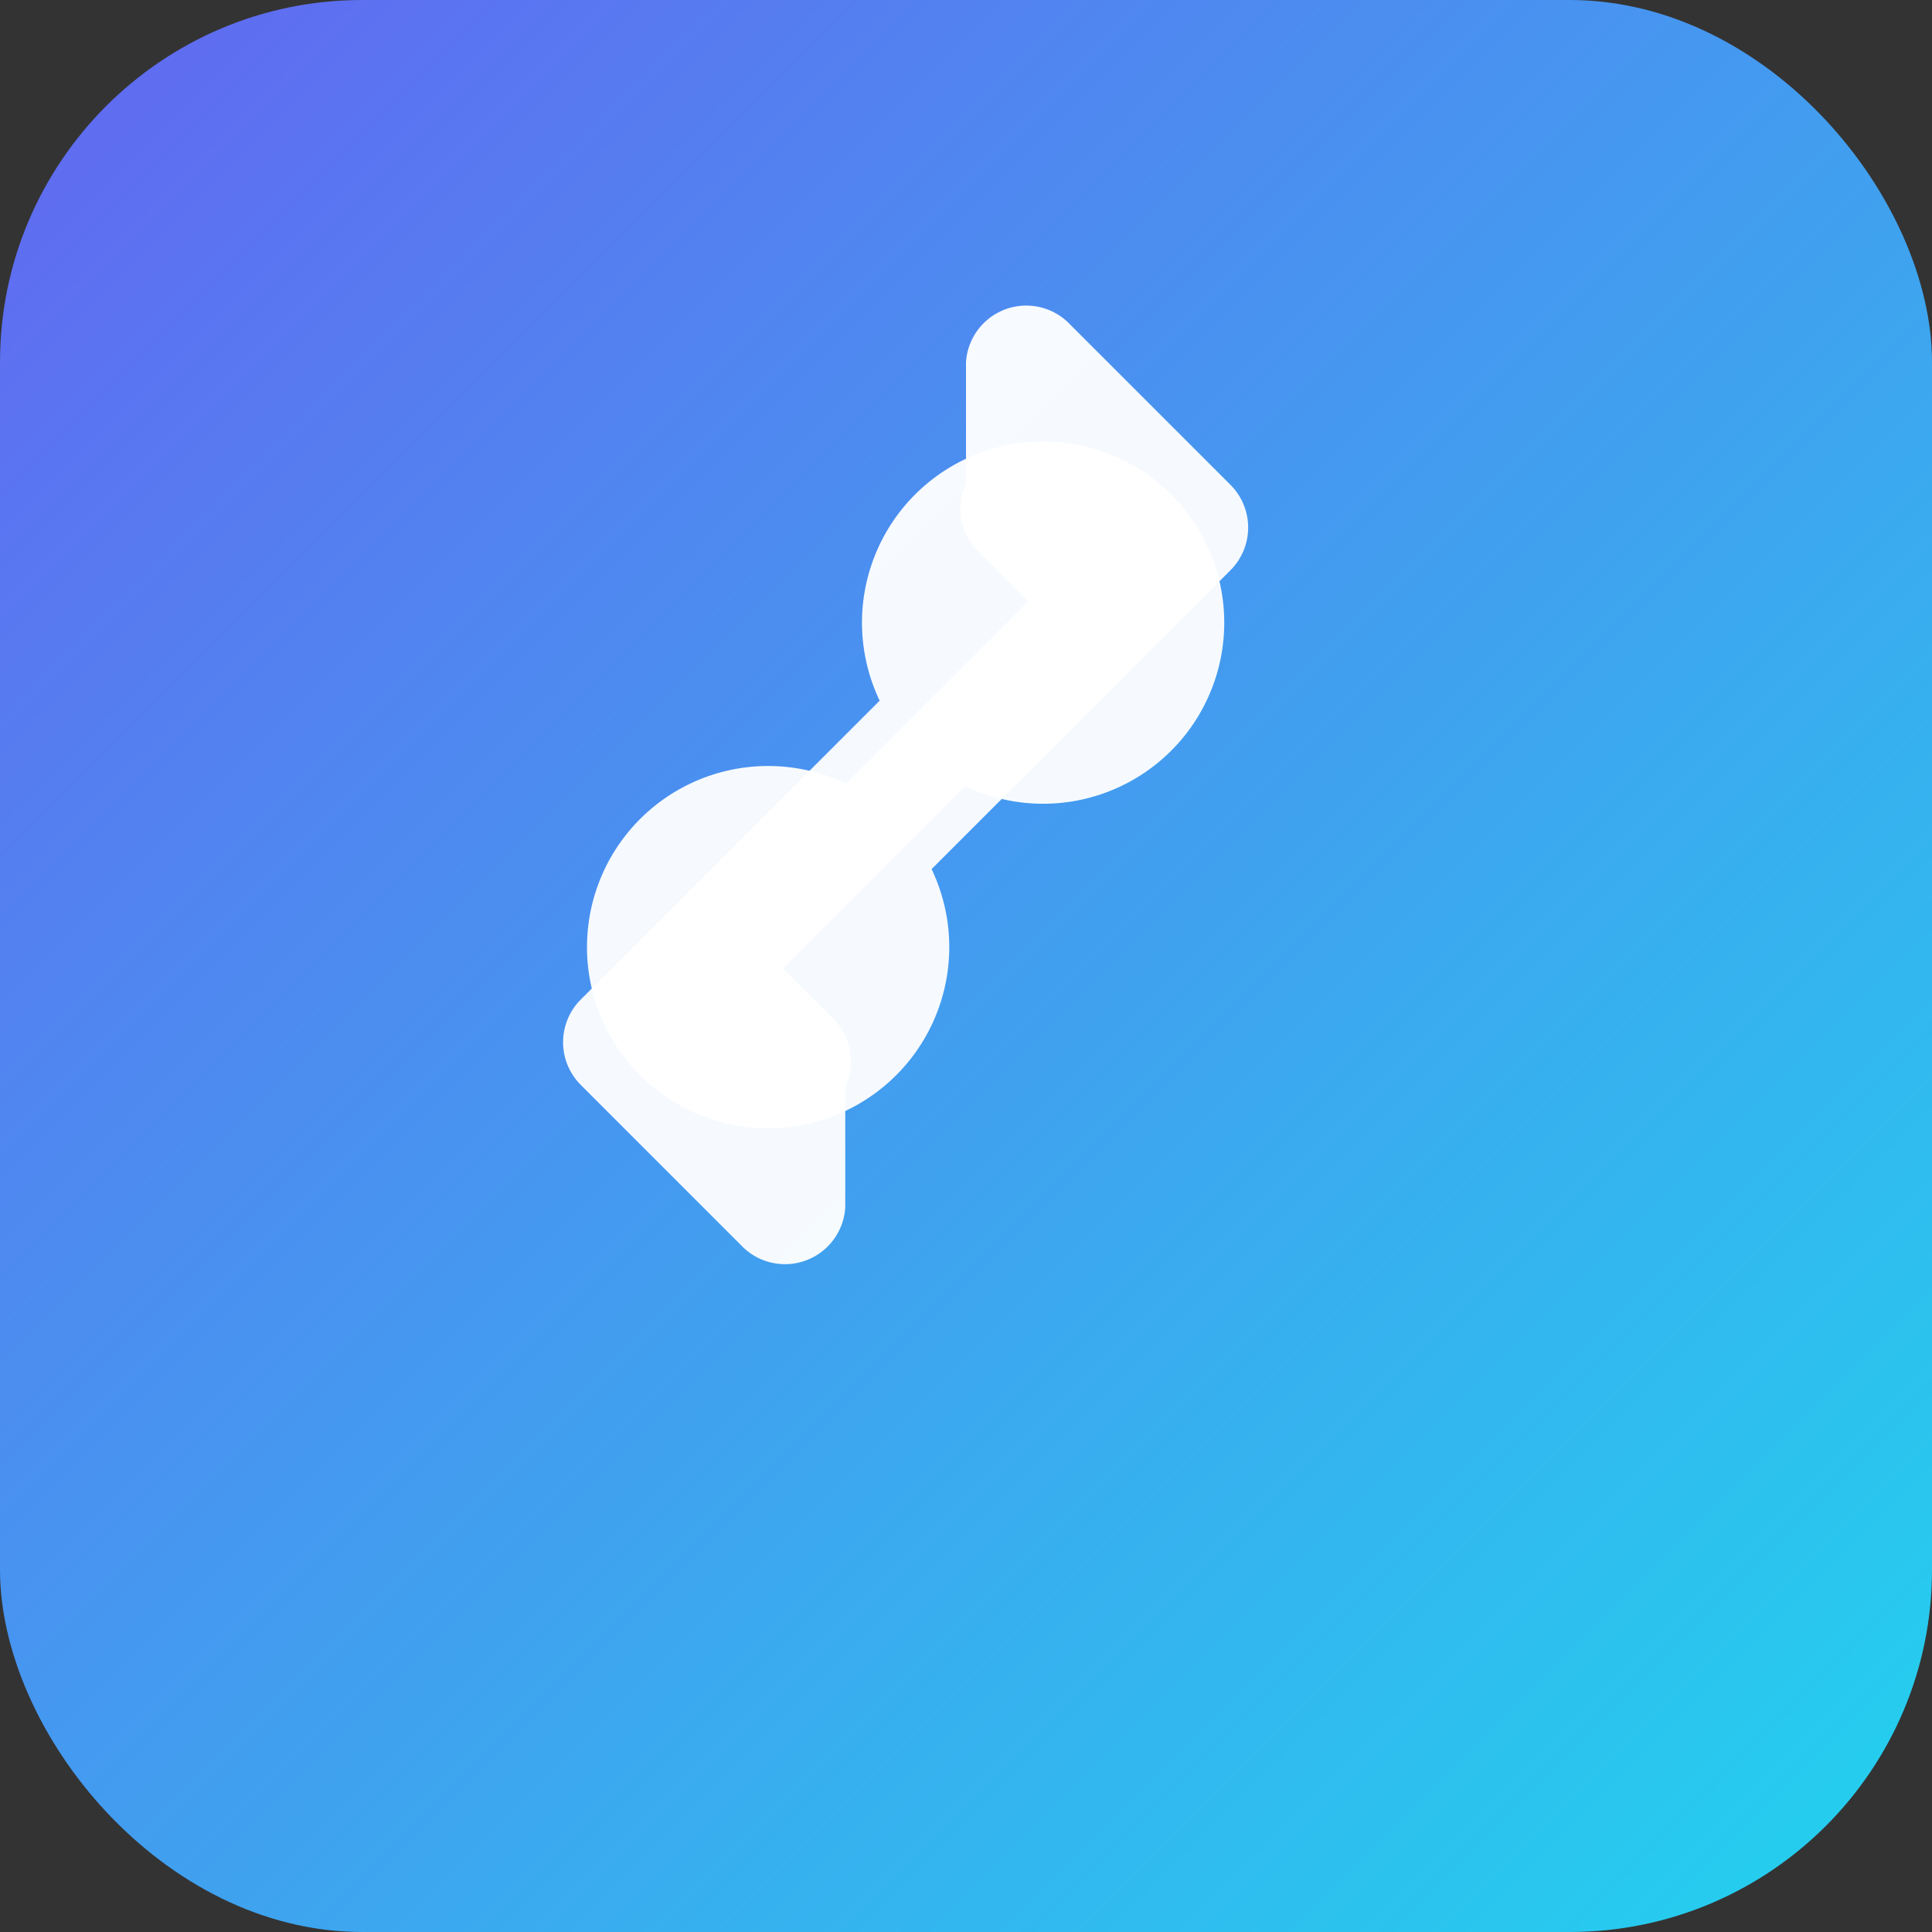 <svg xmlns="http://www.w3.org/2000/svg" viewBox="0 0 64 64">
  <rect x="0" y="0" width="64" height="64" fill="#333333" stroke="none"/>
  <defs>
    <linearGradient id="g" x1="0" x2="1" y1="0" y2="1">
      <stop offset="0%" stop-color="#6366F1"/>
      <stop offset="100%" stop-color="#22D3EE"/>
    </linearGradient>
  </defs>
  <rect width="64" height="64" rx="12" fill="url(#g)"/>
  <g fill="#fff" transform="translate(8,8)">
    <path d="M24 4a2 2 0 0 1 3.46-1.24l5.3 5.3a2 2 0 0 1 0 2.83l-9.9 9.9a6 6 0 1 1-2.83-2.83l6.04-6.04-1.77-1.77A2 2 0 0 1 24 8V4z" opacity=".95"/>
    <path d="M20 32a2 2 0 0 1-3.46 1.24l-5.3-5.3a2 2 0 0 1 0-2.83l9.9-9.9a6 6 0 1 1 2.83 2.83l-6.04 6.04 1.77 1.77A2 2 0 0 1 20 28v4z" opacity=".95"/>
  </g>
</svg>
